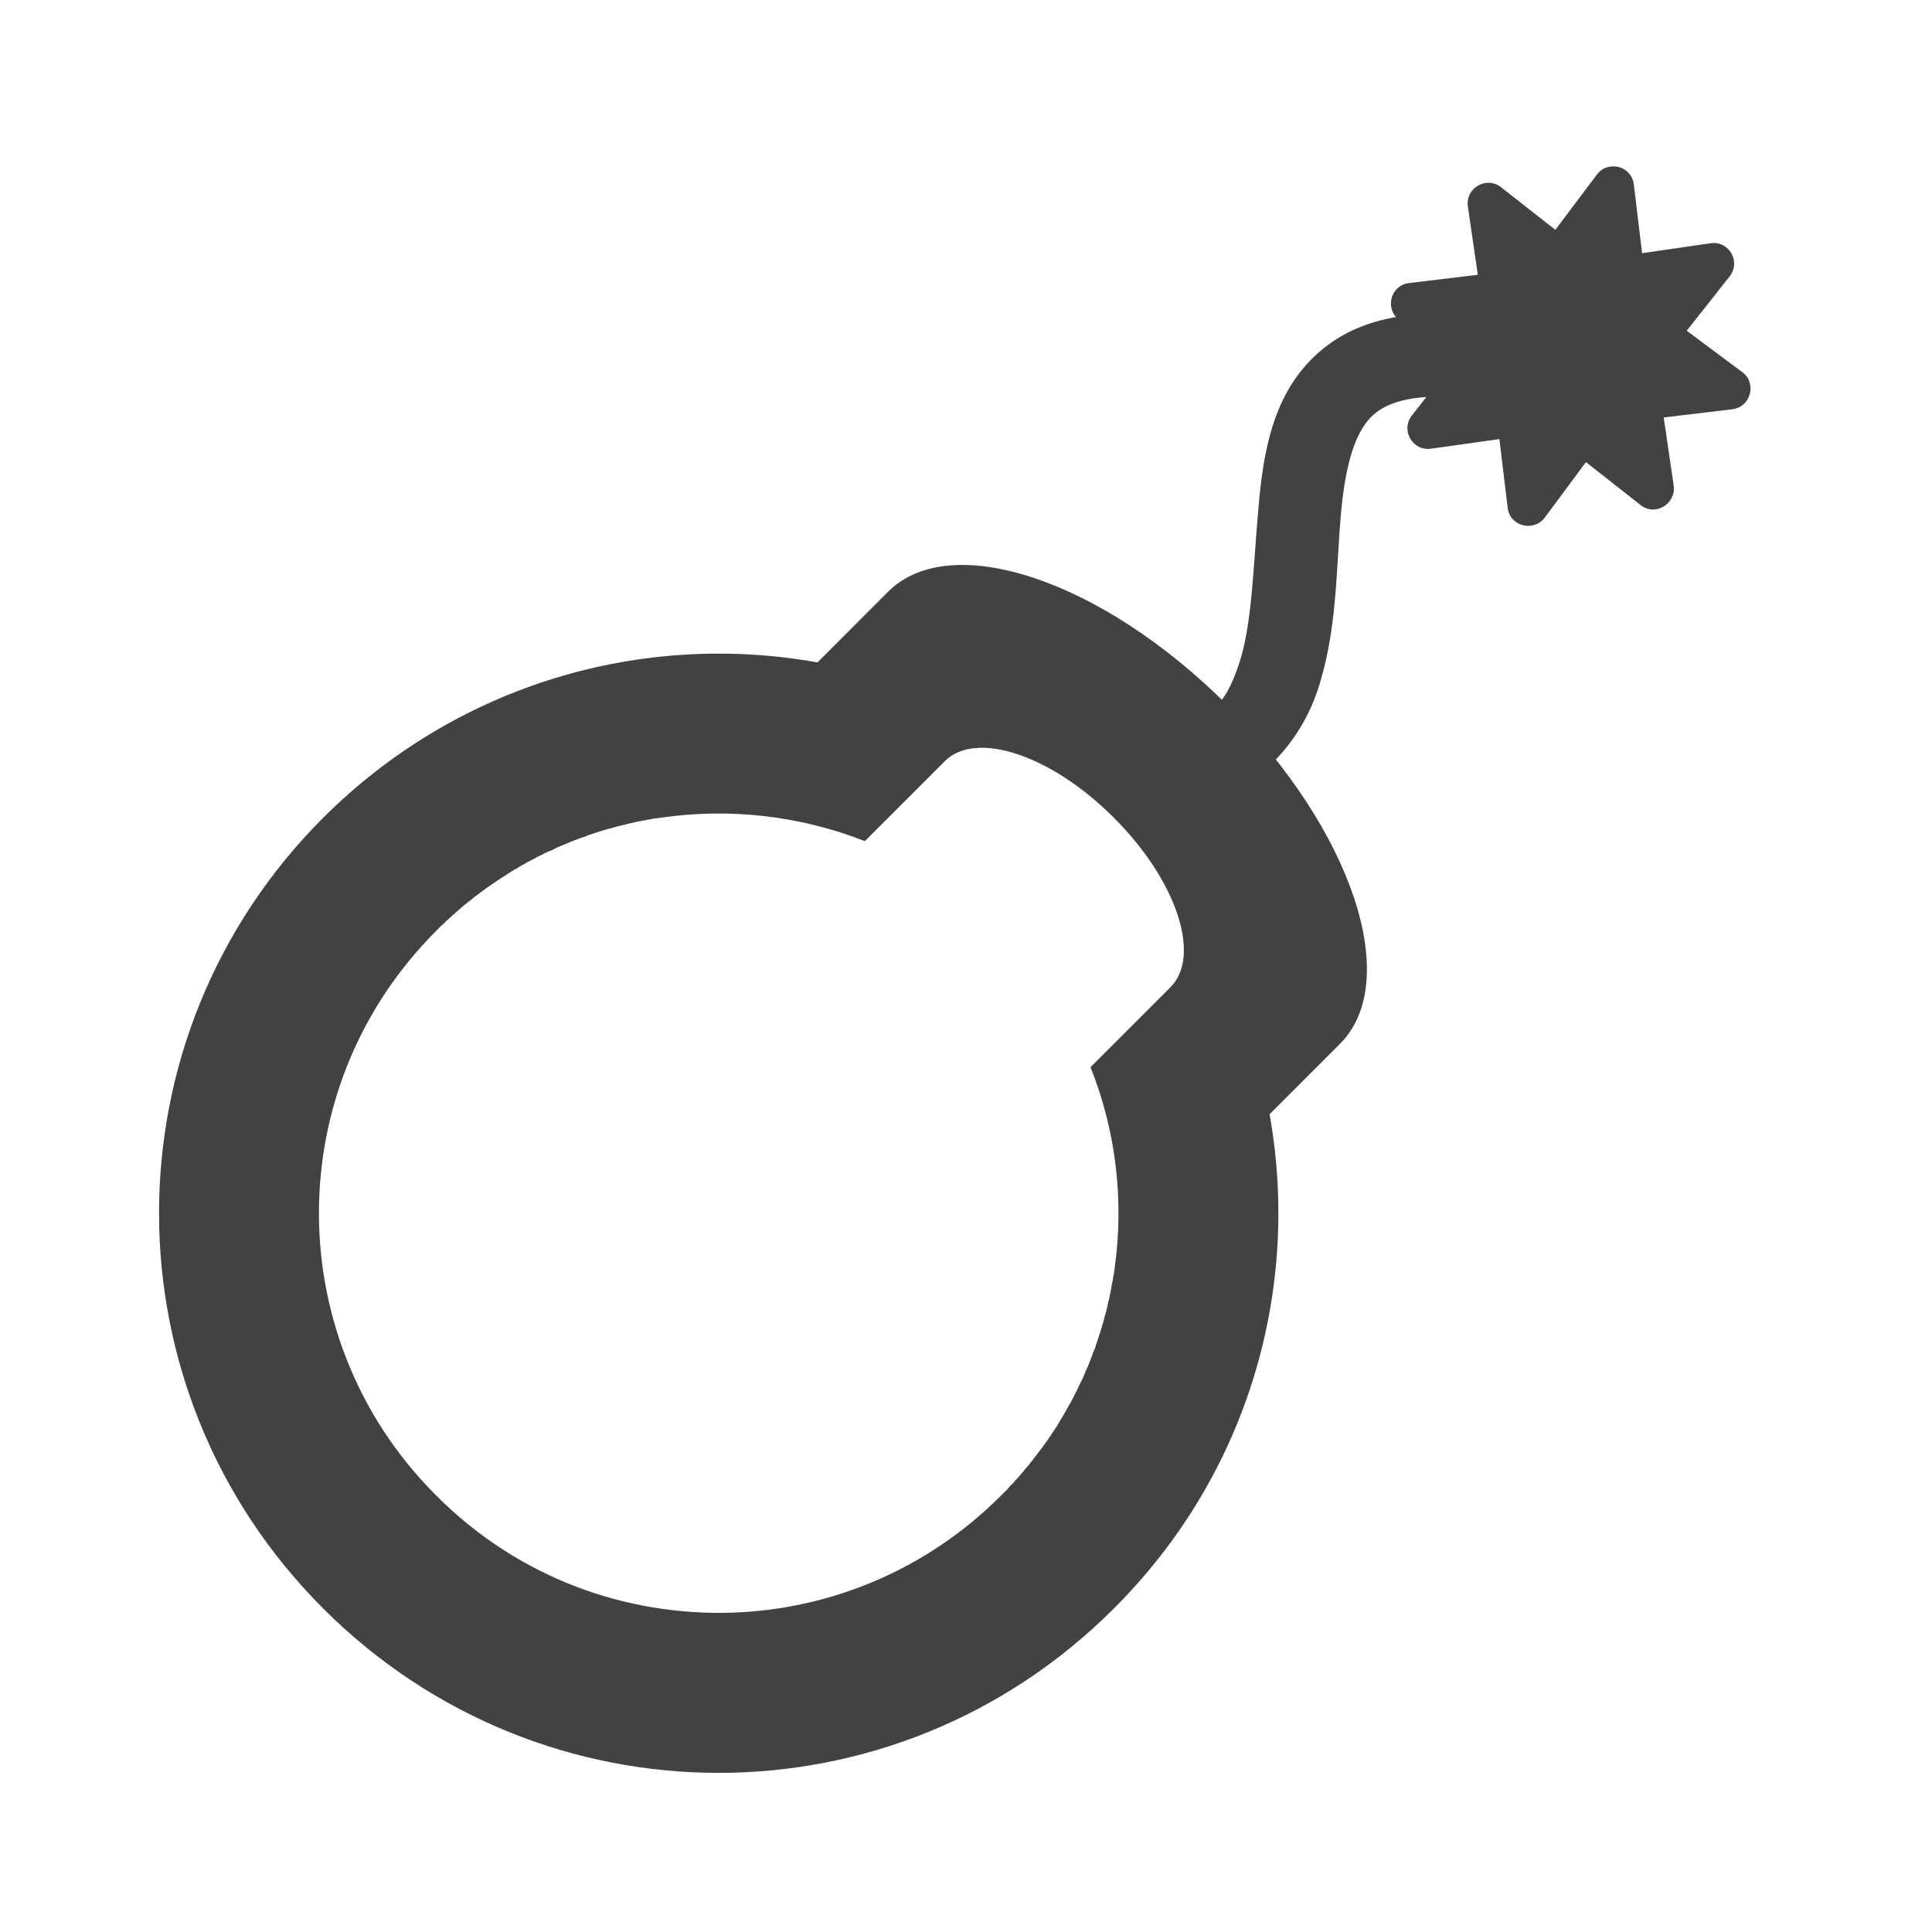 
<svg xmlns="http://www.w3.org/2000/svg" xmlns:xlink="http://www.w3.org/1999/xlink" width="22px" height="22px" viewBox="0 0 22 22" version="1.1">
<g id="surface1">
     <defs>
  <style id="current-color-scheme" type="text/css">
   .ColorScheme-Text { color:#424242; } .ColorScheme-Highlight { color:#eeeeee; }
  </style>
 </defs>
<path style="fill:currentColor" class="ColorScheme-Text" d="M 13.973 8.027 C 12.547 6.602 10.824 6.027 10.113 6.738 L 9.309 7.543 C 7.332 7.188 5.219 7.777 3.68 9.312 C 1.188 11.805 1.188 15.824 3.68 18.316 C 6.176 20.812 10.191 20.812 12.684 18.316 C 14.223 16.781 14.812 14.668 14.457 12.688 L 15.258 11.887 C 15.973 11.172 15.398 9.449 13.973 8.027 Z M 12.684 9.312 C 13.398 10.023 13.684 10.887 13.328 11.242 L 12.418 12.152 C 12.711 12.887 12.801 13.68 12.691 14.453 L 12.691 14.457 C 12.688 14.484 12.684 14.512 12.676 14.539 L 12.676 14.543 C 12.672 14.57 12.668 14.602 12.66 14.629 C 12.656 14.656 12.652 14.688 12.645 14.715 C 12.645 14.719 12.645 14.727 12.641 14.73 C 12.637 14.754 12.633 14.777 12.629 14.797 C 12.625 14.805 12.625 14.812 12.621 14.82 C 12.617 14.844 12.613 14.863 12.609 14.883 C 12.605 14.891 12.605 14.898 12.602 14.91 C 12.598 14.93 12.594 14.945 12.586 14.965 C 12.586 14.977 12.582 14.984 12.578 14.996 C 12.574 15.012 12.57 15.031 12.566 15.047 C 12.562 15.059 12.559 15.07 12.555 15.078 C 12.551 15.098 12.547 15.113 12.539 15.133 C 12.535 15.141 12.535 15.152 12.531 15.16 C 12.523 15.18 12.52 15.199 12.512 15.219 C 12.512 15.227 12.508 15.234 12.504 15.242 C 12.5 15.262 12.492 15.281 12.484 15.301 C 12.48 15.309 12.48 15.32 12.477 15.328 C 12.469 15.352 12.461 15.375 12.449 15.398 C 12.449 15.402 12.449 15.402 12.445 15.406 C 12.438 15.434 12.426 15.461 12.414 15.492 C 12.402 15.52 12.395 15.543 12.383 15.57 C 12.379 15.578 12.375 15.586 12.375 15.59 C 12.363 15.609 12.355 15.633 12.348 15.652 C 12.344 15.66 12.34 15.668 12.336 15.68 C 12.328 15.695 12.32 15.715 12.312 15.73 C 12.309 15.738 12.301 15.75 12.297 15.758 C 12.289 15.777 12.281 15.793 12.273 15.809 C 12.27 15.82 12.266 15.828 12.258 15.84 C 12.25 15.855 12.242 15.871 12.234 15.887 C 12.23 15.898 12.223 15.91 12.219 15.918 C 12.211 15.934 12.203 15.949 12.195 15.965 C 12.188 15.977 12.184 15.984 12.176 15.996 C 12.168 16.012 12.16 16.027 12.148 16.043 C 12.145 16.055 12.141 16.062 12.133 16.074 C 12.125 16.09 12.113 16.105 12.105 16.121 C 12.098 16.133 12.094 16.141 12.09 16.148 C 12.078 16.168 12.066 16.184 12.059 16.199 C 12.051 16.211 12.047 16.219 12.043 16.227 C 12.027 16.25 12.012 16.273 11.996 16.301 C 11.992 16.301 11.988 16.305 11.988 16.309 C 11.973 16.332 11.961 16.352 11.945 16.375 C 11.938 16.383 11.934 16.391 11.93 16.398 C 11.918 16.414 11.906 16.43 11.895 16.445 C 11.887 16.457 11.879 16.465 11.875 16.473 C 11.863 16.488 11.852 16.504 11.84 16.52 C 11.832 16.527 11.824 16.539 11.816 16.551 C 11.809 16.562 11.797 16.578 11.785 16.59 C 11.777 16.602 11.77 16.609 11.762 16.621 C 11.754 16.633 11.742 16.648 11.73 16.66 C 11.723 16.672 11.715 16.684 11.707 16.691 C 11.695 16.703 11.684 16.719 11.672 16.73 C 11.664 16.742 11.656 16.75 11.648 16.762 C 11.637 16.773 11.625 16.789 11.613 16.801 C 11.605 16.812 11.598 16.82 11.59 16.828 C 11.574 16.844 11.562 16.859 11.551 16.871 C 11.543 16.879 11.535 16.891 11.527 16.898 C 11.512 16.91 11.5 16.926 11.488 16.938 C 11.48 16.949 11.473 16.957 11.465 16.965 C 11.441 16.988 11.422 17.008 11.398 17.031 C 10.551 17.879 9.453 18.324 8.348 18.363 C 7.129 18.406 5.898 17.965 4.969 17.031 C 4.047 16.113 3.605 14.902 3.633 13.707 C 3.66 12.578 4.105 11.461 4.969 10.598 C 4.988 10.578 5.012 10.555 5.031 10.535 C 5.043 10.527 5.051 10.52 5.059 10.512 C 5.07 10.496 5.086 10.484 5.098 10.473 C 5.109 10.465 5.117 10.457 5.125 10.449 C 5.141 10.434 5.156 10.422 5.168 10.41 C 5.176 10.402 5.188 10.395 5.195 10.387 C 5.207 10.375 5.223 10.363 5.234 10.352 C 5.246 10.34 5.258 10.332 5.266 10.324 C 5.281 10.312 5.293 10.301 5.305 10.293 C 5.316 10.285 5.324 10.277 5.336 10.266 C 5.352 10.258 5.363 10.246 5.379 10.234 C 5.387 10.227 5.398 10.219 5.406 10.211 C 5.422 10.199 5.434 10.191 5.449 10.18 C 5.457 10.172 5.469 10.164 5.48 10.156 C 5.492 10.145 5.508 10.137 5.523 10.125 C 5.531 10.117 5.543 10.109 5.551 10.105 C 5.566 10.094 5.586 10.082 5.602 10.07 C 5.609 10.062 5.617 10.059 5.625 10.055 C 5.645 10.039 5.668 10.023 5.688 10.012 C 5.691 10.008 5.695 10.004 5.699 10.004 C 5.723 9.988 5.746 9.973 5.773 9.957 C 5.781 9.949 5.789 9.945 5.797 9.941 C 5.812 9.93 5.832 9.918 5.848 9.91 C 5.855 9.902 5.867 9.898 5.875 9.895 C 5.891 9.883 5.91 9.875 5.926 9.863 C 5.934 9.859 5.945 9.852 5.953 9.848 C 5.969 9.84 5.984 9.832 6 9.82 C 6.012 9.816 6.023 9.809 6.031 9.805 C 6.047 9.797 6.062 9.789 6.078 9.781 C 6.09 9.773 6.102 9.77 6.109 9.762 C 6.125 9.754 6.141 9.746 6.16 9.738 C 6.168 9.734 6.18 9.73 6.188 9.723 C 6.203 9.715 6.223 9.707 6.238 9.699 C 6.246 9.695 6.258 9.691 6.27 9.688 C 6.285 9.68 6.301 9.672 6.32 9.664 C 6.328 9.66 6.336 9.656 6.348 9.648 C 6.367 9.641 6.387 9.633 6.406 9.625 C 6.414 9.621 6.422 9.617 6.426 9.617 C 6.453 9.605 6.48 9.594 6.508 9.582 C 6.535 9.57 6.562 9.562 6.59 9.551 C 6.594 9.551 6.598 9.547 6.598 9.547 C 6.625 9.539 6.648 9.531 6.672 9.523 C 6.68 9.52 6.688 9.516 6.695 9.512 C 6.715 9.508 6.734 9.5 6.754 9.492 C 6.762 9.492 6.77 9.488 6.777 9.484 C 6.797 9.48 6.816 9.473 6.836 9.465 C 6.848 9.465 6.855 9.461 6.863 9.457 C 6.883 9.453 6.902 9.445 6.918 9.441 C 6.93 9.438 6.938 9.438 6.949 9.434 C 6.969 9.43 6.984 9.422 7.004 9.418 C 7.012 9.414 7.023 9.414 7.031 9.41 C 7.051 9.406 7.07 9.402 7.09 9.395 C 7.098 9.395 7.105 9.391 7.117 9.391 C 7.137 9.383 7.156 9.379 7.176 9.375 C 7.184 9.375 7.191 9.371 7.199 9.371 C 7.223 9.363 7.242 9.359 7.266 9.355 C 7.273 9.355 7.277 9.352 7.285 9.352 C 7.312 9.348 7.34 9.34 7.367 9.336 C 7.398 9.332 7.426 9.324 7.457 9.32 L 7.461 9.32 C 7.488 9.316 7.512 9.312 7.539 9.309 L 7.543 9.309 C 8.316 9.199 9.113 9.289 9.848 9.578 L 10.758 8.668 C 11.113 8.312 11.973 8.598 12.684 9.312 Z M 12.684 9.312 "/>
     <defs>
  <style id="current-color-scheme" type="text/css">
   .ColorScheme-Text { color:#424242; } .ColorScheme-Highlight { color:#eeeeee; }
  </style>
 </defs>
<path style="fill:currentColor" class="ColorScheme-Text" d="M 16.195 3.578 C 15.738 3.602 15.367 3.73 15.074 3.965 C 14.492 4.43 14.383 5.152 14.328 5.809 C 14.27 6.461 14.258 7.113 14.109 7.559 C 13.961 8.004 13.785 8.25 13.121 8.348 C 12.949 8.367 12.809 8.48 12.742 8.637 C 12.68 8.797 12.707 8.977 12.812 9.109 C 12.918 9.242 13.09 9.309 13.258 9.281 C 14.207 9.141 14.781 8.527 15.004 7.859 C 15.227 7.191 15.215 6.484 15.266 5.891 C 15.316 5.297 15.43 4.887 15.664 4.703 C 15.895 4.516 16.426 4.395 17.613 4.719 C 17.777 4.766 17.953 4.723 18.074 4.605 C 18.195 4.484 18.242 4.309 18.199 4.145 C 18.156 3.98 18.027 3.852 17.859 3.809 C 17.203 3.633 16.656 3.555 16.195 3.578 Z M 16.195 3.578 "/>
     <defs>
  <style id="current-color-scheme" type="text/css">
   .ColorScheme-Text { color:#424242; } .ColorScheme-Highlight { color:#eeeeee; }
  </style>
 </defs>
<path style="fill:currentColor" class="ColorScheme-Text" d="M 18.359 1.895 C 18.289 1.898 18.227 1.93 18.184 1.988 L 17.711 2.617 L 17.094 2.133 C 16.926 2 16.684 2.141 16.715 2.352 L 16.828 3.129 L 16.047 3.223 C 15.836 3.246 15.762 3.516 15.934 3.645 L 16.562 4.113 L 16.078 4.73 C 15.945 4.898 16.086 5.141 16.297 5.109 L 17.074 5 L 17.168 5.781 C 17.191 5.992 17.461 6.062 17.59 5.895 L 18.059 5.262 L 18.68 5.75 C 18.844 5.883 19.086 5.742 19.059 5.531 L 18.945 4.754 L 19.727 4.66 C 19.938 4.633 20.008 4.363 19.84 4.238 L 19.207 3.766 L 19.695 3.148 C 19.828 2.98 19.688 2.738 19.477 2.77 L 18.699 2.883 L 18.605 2.102 C 18.59 1.977 18.484 1.887 18.359 1.895 Z M 18.359 1.895 "/>
</g>
</svg>
